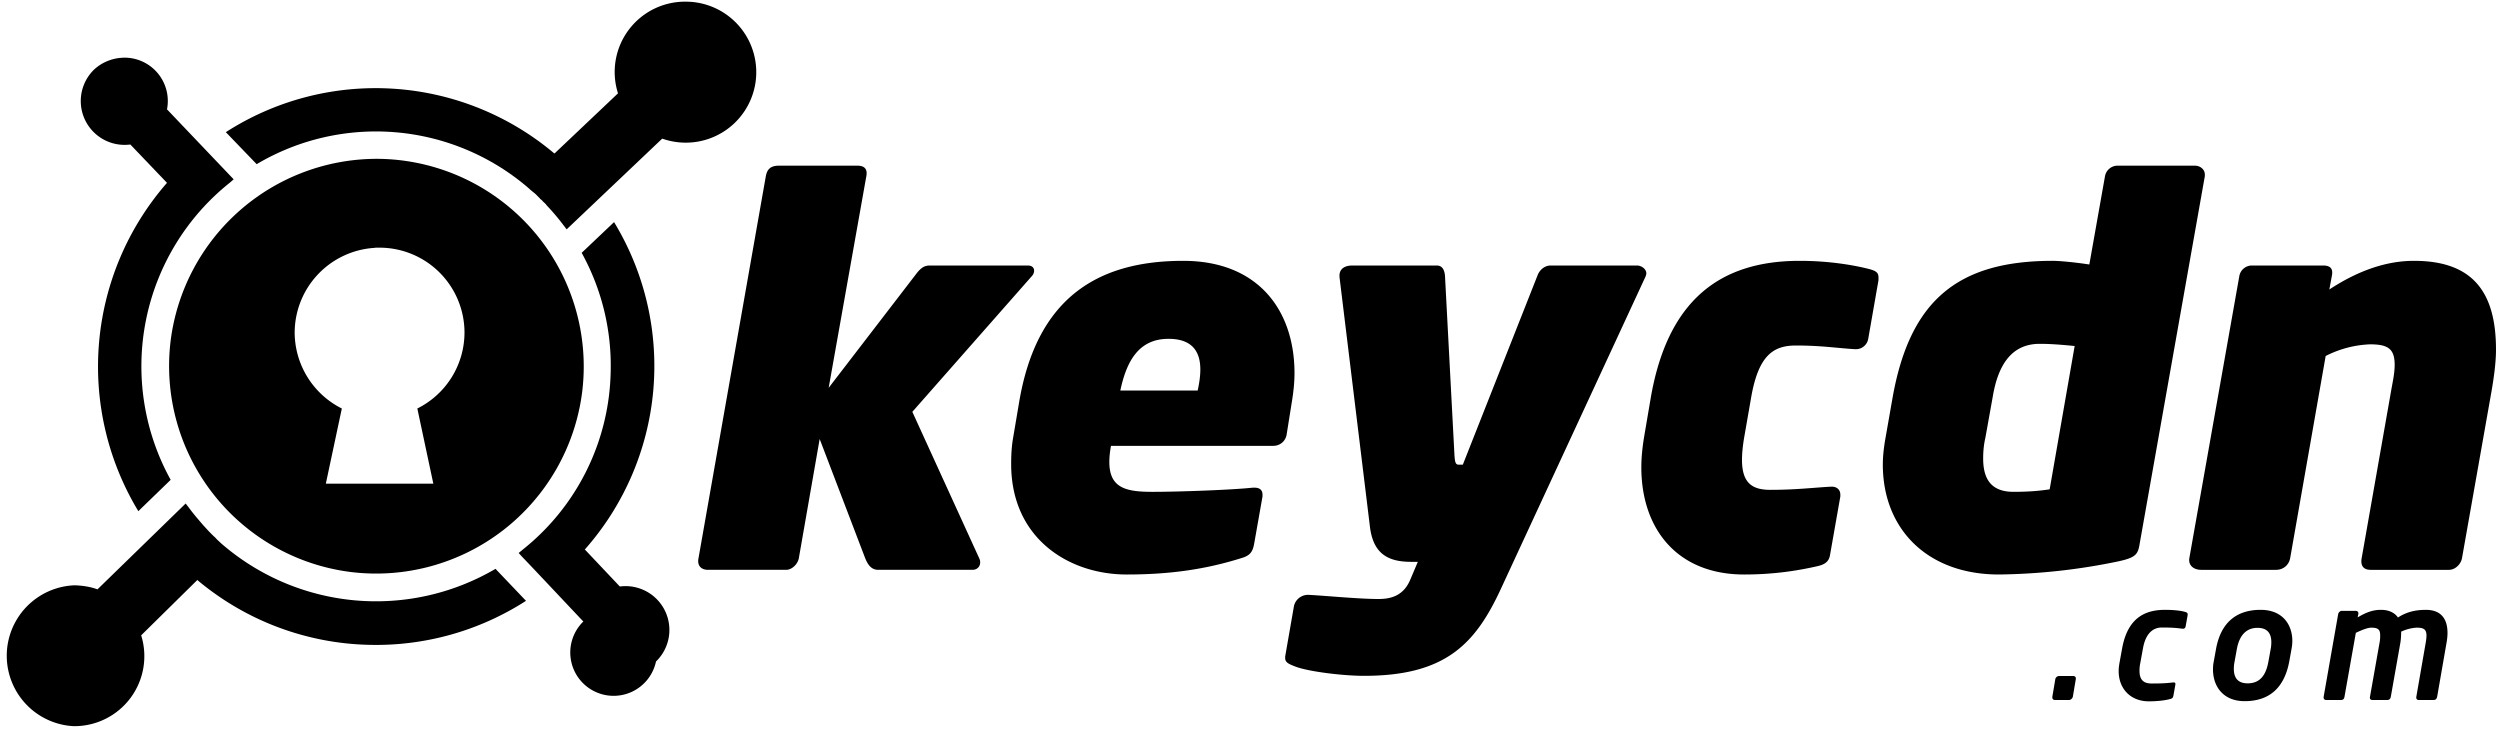 <svg viewBox="0 0 150 44">
  <title>KeyCDN</title>
  <path d="m4.54 35.12c.42.02.85.08 1.25.22l.06.02 5.29-5.15.2.26c.27.37.56.7.86 1.05l.12.13.22.24.13.13.13.13.11.1.13.14.12.11.14.13.13.11a14.16 14.16 0 0 0 16.3 1.39l.4.42 1.43 1.5a16.62 16.62 0 0 1 -9.44 2.64 16.6 16.6 0 0 1 -10.27-3.88l.01-.03-3.39 3.34a4.2 4.2 0 0 1 -4.04 5.45 4.23 4.23 0 0 1 0-8.45h.1zm32.3-21.8a16.62 16.62 0 0 1 -1.75 19.65l.02.02 2.08 2.2a2.63 2.63 0 0 1 2.17 4.5 2.6 2.6 0 1 1 -4.36-2.4c-.97-1.02-2.68-2.85-3.67-3.88l-.21-.23.24-.2a13.98 13.98 0 0 0 5.28-10.65 14 14 0 0 0 -1.74-7.16l1.94-1.84zm-29.44-9.86a2.6 2.6 0 0 1 2.62 3.1l4 4.2-.23.2a14.09 14.09 0 0 0 -3.55 17.83l-1.94 1.88a16.76 16.76 0 0 1 1.72-19.7l-2.2-2.3a2.63 2.63 0 0 1 -2.17-4.5c.41-.38.94-.62 1.5-.69l.24-.02zm33.71-3.36a4.23 4.23 0 1 1 -1.31 8.24l-.07-.02-5.73 5.44-.2-.26c-.3-.4-.64-.8-1-1.18l-.06-.08-.18-.17-.03-.04-.12-.1-.03-.04-.15-.15-.1-.1-.12-.1-.15-.12-.11-.1-.15-.13a14.03 14.03 0 0 0 -16.2-1.34l-1.85-1.92a16.62 16.62 0 0 1 19.7 1.27h.03l3.8-3.6a4.22 4.22 0 0 1 4.03-5.5z"/><path d="m22.7 9.53a12.46 12.46 0 0 1 12.23 13.99 12.46 12.46 0 0 1 -13.89 10.8 12.46 12.46 0 0 1 -10.8-13.89 12.48 12.48 0 0 1 12.46-10.9zm-.19 5.34a5.11 5.11 0 0 0 -4.83 5.08 5.12 5.12 0 0 0 2.83 4.56l-.96 4.51h6.45l-.96-4.51a5.1 5.1 0 0 0 2.83-4.56 5.1 5.1 0 0 0 -5.09-5.09h-.26zm.1-.03h-.02z"/><path d="m55.83 15.93c-.31 0-.53.06-.9.56l-5.21 6.78 2.26-12.7c.09-.47-.16-.63-.54-.63h-4.7c-.57 0-.72.28-.79.63l-4.04 22.92c-.1.5.22.7.56.7h4.7c.35 0 .7-.35.76-.7l1.25-7.15 2.73 7.15c.2.5.44.7.79.7h5.64c.41 0 .57-.38.41-.7l-4.01-8.78 7.15-8.12c.25-.25.22-.66-.22-.66zm21.84 6.46c0-3.73-2.14-6.74-6.68-6.74-5.24 0-8.82 2.32-9.85 8.53l-.35 2.07c-.1.56-.12 1.1-.12 1.6 0 4.45 3.45 6.62 6.93 6.62 2.63 0 4.77-.32 6.87-.98.53-.15.69-.37.78-.87l.5-2.83v-.12c0-.28-.19-.41-.47-.41h-.12c-1.2.13-4.36.25-6.02.25-1.57 0-2.58-.22-2.58-1.79 0-.28.03-.6.1-.97h9.75a.8.8 0 0 0 .79-.69l.3-1.88c.1-.6.17-1.2.17-1.79zm-5.65-.22c0 .38-.06.82-.16 1.26h-4.64c.38-1.8 1.13-3.1 2.89-3.1 1.4 0 1.91.74 1.91 1.84zm26.76-5.77c0-.25-.28-.47-.57-.47h-5.17c-.35 0-.66.25-.79.6l-4.48 11.35h-.25c-.19 0-.22-.16-.25-.53l-.57-10.8c-.03-.34-.15-.62-.5-.62h-5.05c-.53 0-.78.25-.78.6v.09l1.82 14.93c.18 1.6 1 2.16 2.47 2.16h.41l-.44 1.04c-.37.9-1.03 1.19-1.91 1.19-1.2 0-3.07-.19-4.23-.25h-.04a.87.87 0 0 0 -.81.66l-.53 3.04v.1c0 .28.28.37.6.5.8.31 2.88.56 4.13.56 4.93 0 6.71-1.94 8.25-5.3l8.63-18.63a.58.58 0 0 0 .06-.22zm13.93.25c0-.31-.18-.4-.53-.5-.85-.22-2.35-.5-4.2-.5-4.83 0-7.94 2.41-8.94 8.25l-.4 2.35c-.1.63-.16 1.22-.16 1.79 0 3.67 2.13 6.43 6.17 6.43 1.85 0 3.3-.25 4.4-.5.43-.1.68-.26.75-.66l.62-3.52v-.12c0-.28-.21-.47-.5-.47h-.06c-1.1.06-2.1.19-3.64.19-1.06 0-1.7-.38-1.7-1.8 0-.37.04-.8.13-1.34l.41-2.35c.44-2.6 1.35-3.17 2.7-3.17 1.54 0 2.48.16 3.54.22h.07c.34 0 .65-.25.72-.6l.62-3.54zm19.58-6.18c0-.31-.28-.53-.6-.53h-4.67a.77.77 0 0 0 -.72.63l-.94 5.3c-.63-.1-1.7-.22-2.2-.22-5.7 0-8.56 2.38-9.6 8.18l-.43 2.45c-.1.56-.16 1.1-.16 1.6 0 3.86 2.67 6.59 6.96 6.59a37 37 0 0 0 7.18-.79c1-.22 1.16-.4 1.26-1l3.92-22.11zm-7.81 10.29-1.5 8.6c-.6.09-1.26.15-2.17.15-1.35 0-1.82-.78-1.82-2 0-.38.03-.8.13-1.23l.44-2.45c.3-1.82 1.06-3.2 2.82-3.2.75 0 1.47.07 2.1.13zm25.28.22c0-3.51-1.44-5.33-4.92-5.33-1.16 0-2.89.28-5.08 1.72l.15-.81c.1-.47-.12-.63-.53-.63h-4.3a.77.77 0 0 0 -.72.63l-3 16.93c-.07.44.27.7.71.7h4.49c.47 0 .78-.32.85-.7l2.13-12.13a6.39 6.39 0 0 1 2.66-.7c1.07 0 1.48.26 1.48 1.23 0 .53-.13 1.07-.22 1.6l-1.76 10c-.06.32 0 .7.54.7h4.7c.38 0 .72-.35.78-.7l1.73-9.78c.16-.88.31-1.91.31-2.73zm-25.21 19.72c0-.08-.06-.14-.16-.14h-.84c-.1 0-.2.07-.23.18l-.18 1.07v.04c0 .08.06.15.15.15h.85c.1 0 .2-.09.23-.19l.18-1.07zm5.35-4.11c-1.23 0-2.24.51-2.57 2.3l-.16.88c-.03.17-.05.33-.05.49 0 1.08.73 1.82 1.81 1.82.58 0 1.02-.07 1.24-.13.2-.04.21-.1.24-.24l.11-.62c.02-.12-.02-.16-.17-.14-.34.04-.62.06-1.24.06-.39 0-.74-.12-.74-.76 0-.14.01-.3.05-.48l.16-.88c.18-.98.68-1.24 1.13-1.24.62 0 .9.03 1.21.07.15.02.2-.04.22-.15l.11-.61c.03-.16 0-.21-.16-.25-.2-.06-.61-.12-1.2-.12zm7.64 1.87c0-1-.6-1.87-1.9-1.87-1.49 0-2.4.8-2.68 2.36l-.14.77c-.03.15-.04.3-.04.45 0 1 .6 1.9 1.9 1.9 1.48 0 2.37-.8 2.67-2.35l.14-.77c.03-.16.05-.33.05-.5zm-1.26.07c0 .12-.01.27-.04.42l-.14.77c-.16.88-.57 1.28-1.24 1.28-.56 0-.83-.3-.83-.87 0-.12.01-.26.04-.41l.14-.77c.17-.94.66-1.28 1.24-1.28.56 0 .83.3.83.86zm10.57-.56c0-.85-.4-1.38-1.3-1.38-.66 0-1.2.15-1.67.46-.17-.24-.48-.46-1.02-.46-.56 0-.96.2-1.4.45l.04-.2c.02-.1-.04-.19-.16-.19h-.83c-.1 0-.2.09-.22.2l-.87 4.95c-.02.12.04.2.15.2h.88c.17 0 .2-.1.22-.2l.68-3.83c.42-.2.73-.31.92-.31.4 0 .54.1.54.45 0 .13 0 .28-.04.47l-.57 3.22c-.03.14.04.2.15.2h.87c.17 0 .21-.1.23-.2l.57-3.22c.04-.24.05-.49.05-.68.37-.18.77-.24.95-.24.41 0 .57.11.57.48a3 3 0 0 1 -.05.44l-.56 3.22c-.02.12.03.2.15.2h.87c.18 0 .2-.1.23-.2l.56-3.22c.04-.22.06-.42.06-.6z"/>
</svg>
